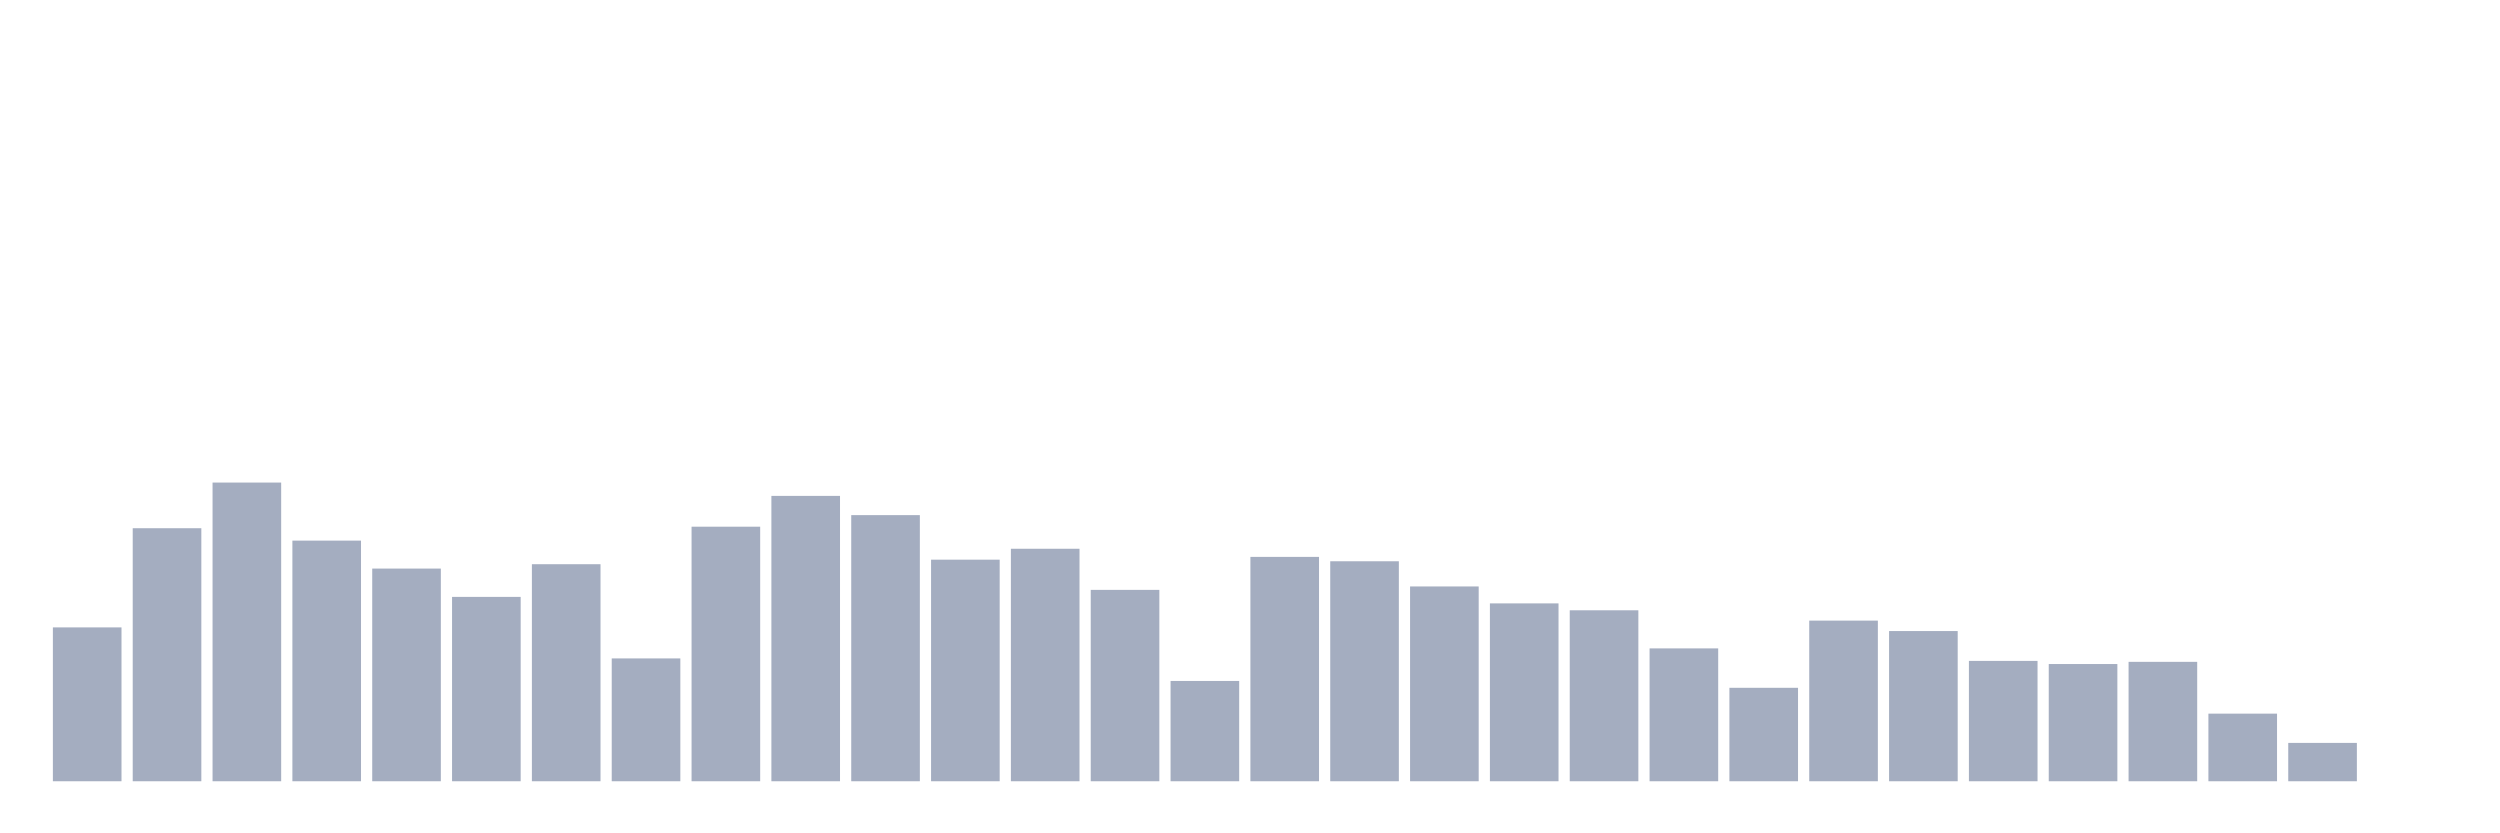 <svg xmlns="http://www.w3.org/2000/svg" viewBox="0 0 480 160"><g transform="translate(10,10)"><rect class="bar" x="0.153" width="13.175" y="110.46" height="29.54" fill="rgb(164,173,192)"></rect><rect class="bar" x="15.482" width="13.175" y="91.419" height="48.581" fill="rgb(164,173,192)"></rect><rect class="bar" x="30.81" width="13.175" y="82.652" height="57.348" fill="rgb(164,173,192)"></rect><rect class="bar" x="46.138" width="13.175" y="93.798" height="46.202" fill="rgb(164,173,192)"></rect><rect class="bar" x="61.466" width="13.175" y="99.167" height="40.833" fill="rgb(164,173,192)"></rect><rect class="bar" x="76.794" width="13.175" y="104.604" height="35.396" fill="rgb(164,173,192)"></rect><rect class="bar" x="92.123" width="13.175" y="98.328" height="41.672" fill="rgb(164,173,192)"></rect><rect class="bar" x="107.451" width="13.175" y="116.417" height="23.583" fill="rgb(164,173,192)"></rect><rect class="bar" x="122.779" width="13.175" y="91.125" height="48.875" fill="rgb(164,173,192)"></rect><rect class="bar" x="138.107" width="13.175" y="85.212" height="54.788" fill="rgb(164,173,192)"></rect><rect class="bar" x="153.436" width="13.175" y="88.905" height="51.095" fill="rgb(164,173,192)"></rect><rect class="bar" x="168.764" width="13.175" y="97.456" height="42.544" fill="rgb(164,173,192)"></rect><rect class="bar" x="184.092" width="13.175" y="95.361" height="44.639" fill="rgb(164,173,192)"></rect><rect class="bar" x="199.42" width="13.175" y="103.256" height="36.744" fill="rgb(164,173,192)"></rect><rect class="bar" x="214.748" width="13.175" y="120.744" height="19.256" fill="rgb(164,173,192)"></rect><rect class="bar" x="230.077" width="13.175" y="96.924" height="43.076" fill="rgb(164,173,192)"></rect><rect class="bar" x="245.405" width="13.175" y="97.762" height="42.238" fill="rgb(164,173,192)"></rect><rect class="bar" x="260.733" width="13.175" y="102.599" height="37.401" fill="rgb(164,173,192)"></rect><rect class="bar" x="276.061" width="13.175" y="105.85" height="34.15" fill="rgb(164,173,192)"></rect><rect class="bar" x="291.39" width="13.175" y="107.175" height="32.825" fill="rgb(164,173,192)"></rect><rect class="bar" x="306.718" width="13.175" y="114.492" height="25.508" fill="rgb(164,173,192)"></rect><rect class="bar" x="322.046" width="13.175" y="122.058" height="17.942" fill="rgb(164,173,192)"></rect><rect class="bar" x="337.374" width="13.175" y="109.157" height="30.843" fill="rgb(164,173,192)"></rect><rect class="bar" x="352.702" width="13.175" y="111.162" height="28.838" fill="rgb(164,173,192)"></rect><rect class="bar" x="368.031" width="13.175" y="116.893" height="23.107" fill="rgb(164,173,192)"></rect><rect class="bar" x="383.359" width="13.175" y="117.494" height="22.506" fill="rgb(164,173,192)"></rect><rect class="bar" x="398.687" width="13.175" y="117.074" height="22.926" fill="rgb(164,173,192)"></rect><rect class="bar" x="414.015" width="13.175" y="127.019" height="12.981" fill="rgb(164,173,192)"></rect><rect class="bar" x="429.344" width="13.175" y="132.638" height="7.362" fill="rgb(164,173,192)"></rect><rect class="bar" x="444.672" width="13.175" y="140" height="0" fill="rgb(164,173,192)"></rect></g></svg>